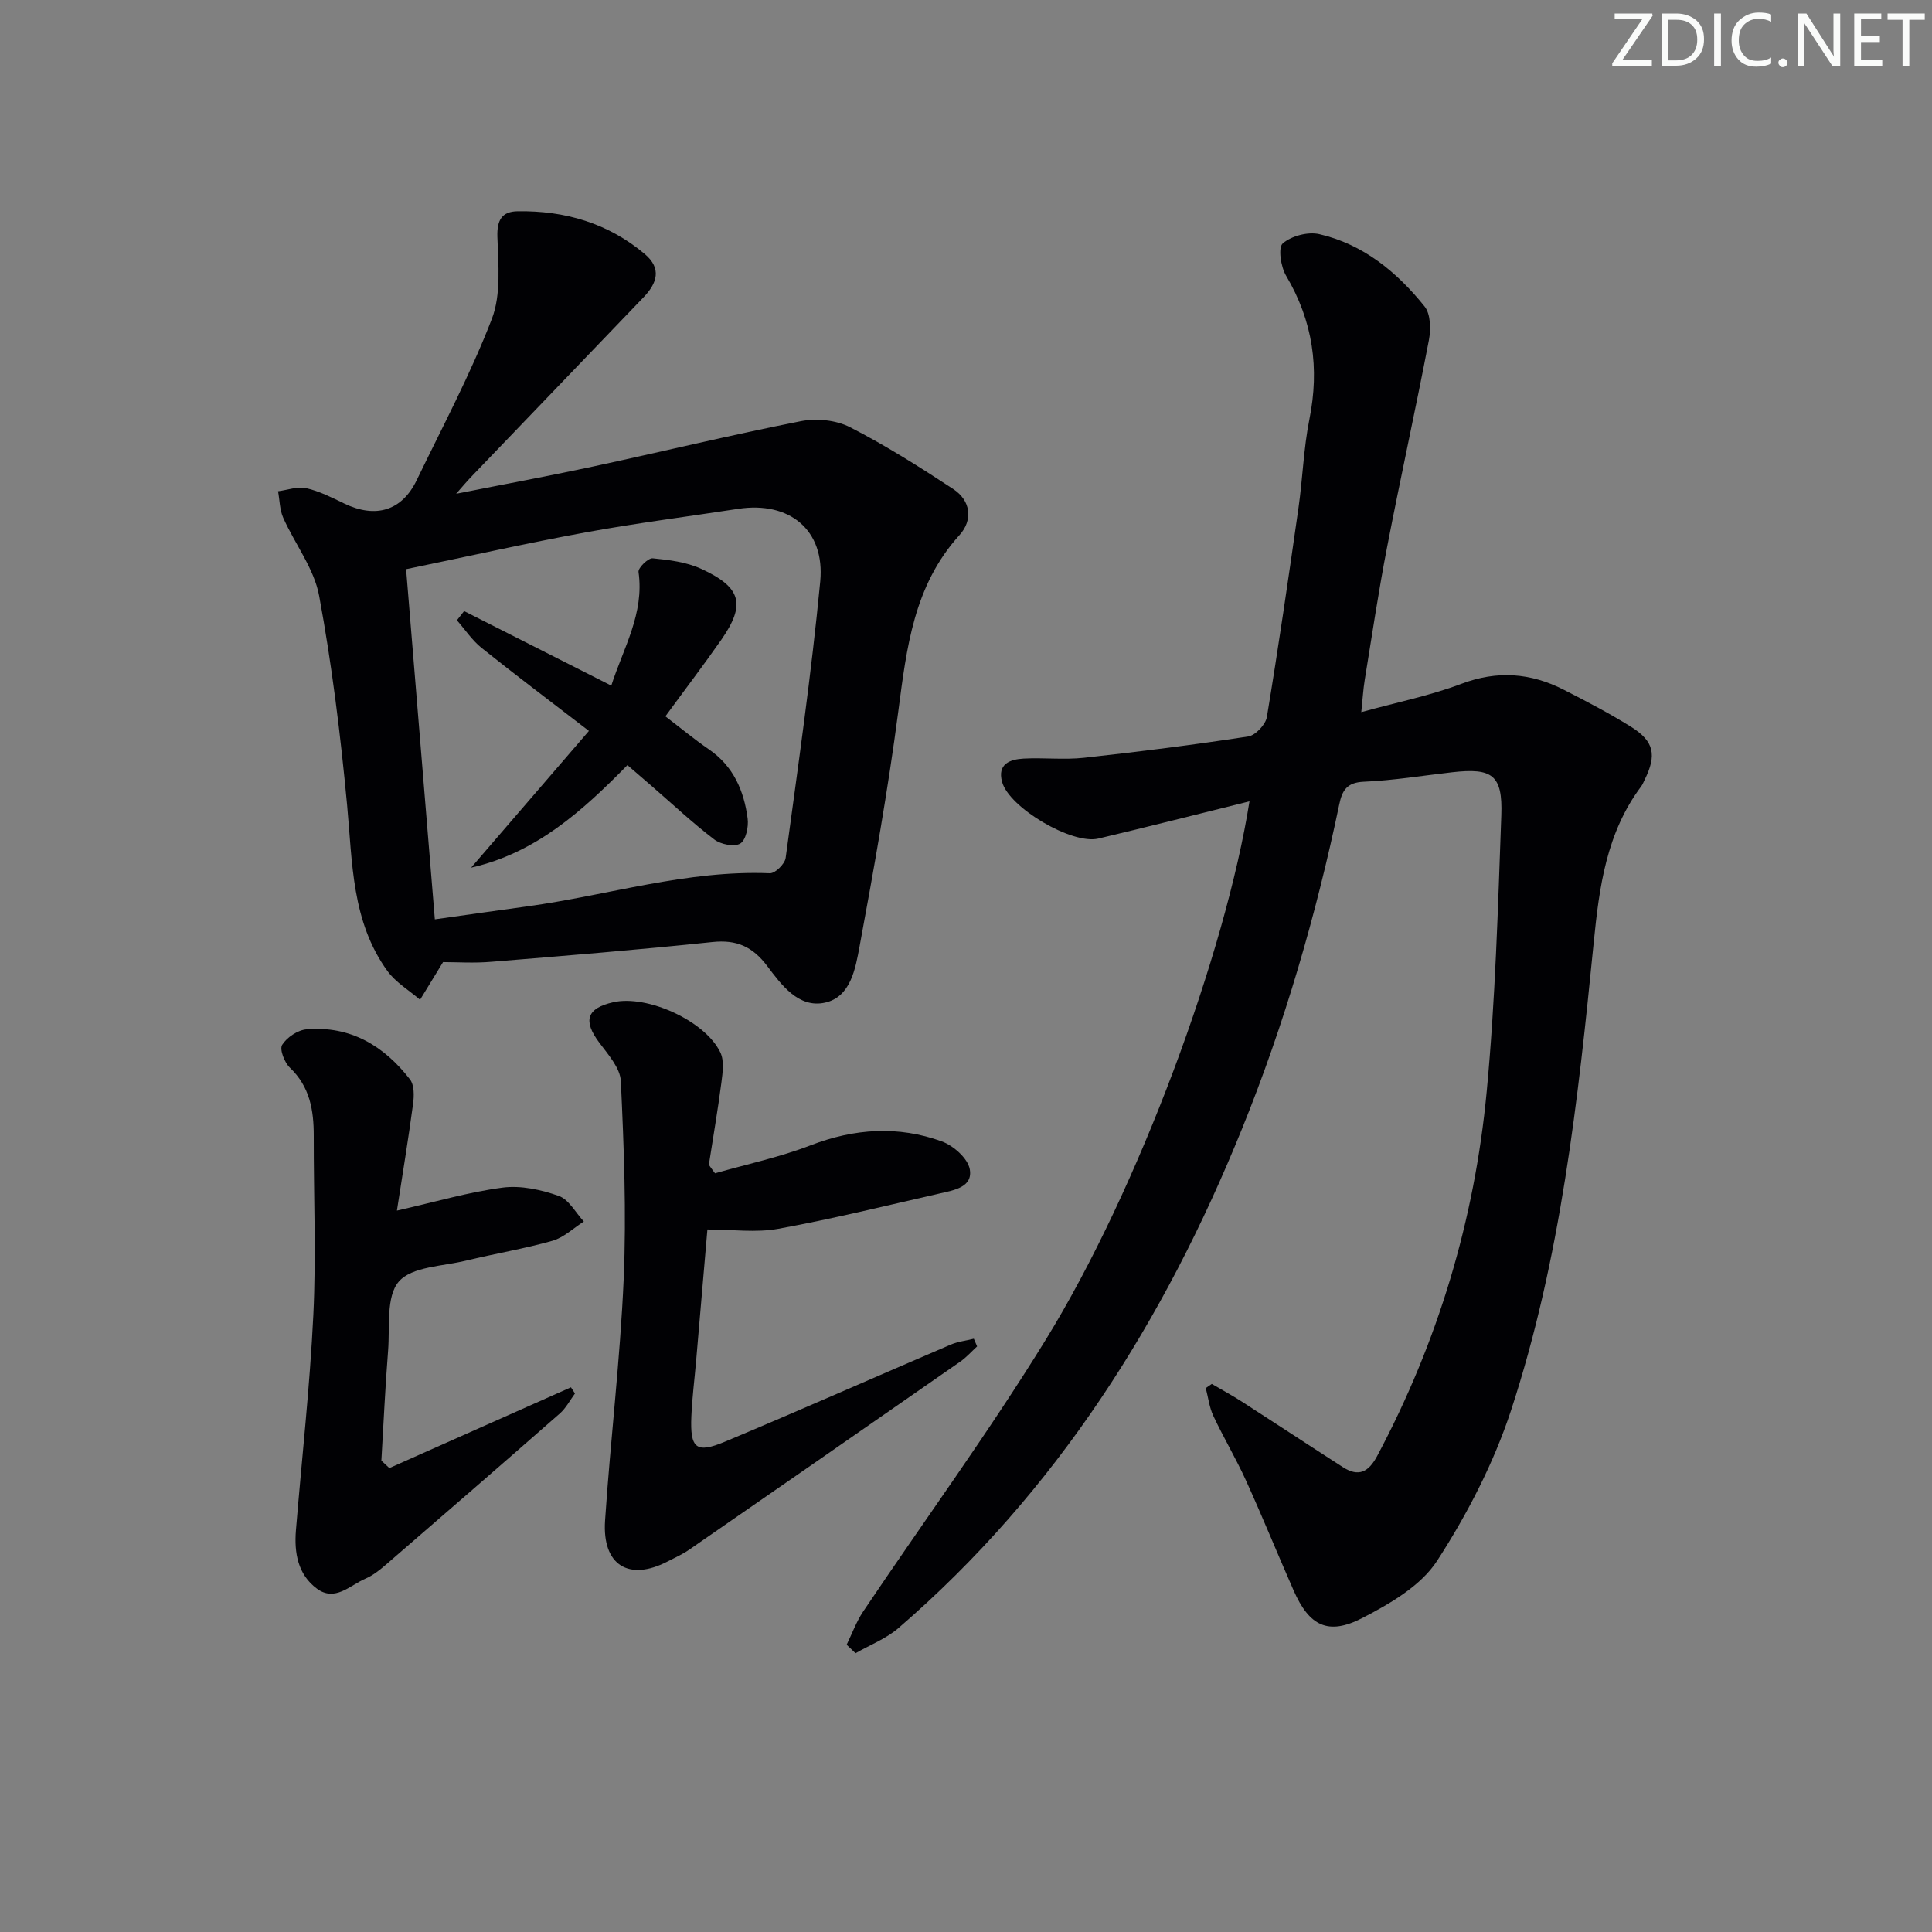 <svg enable-background="new 0 0 400 400" viewBox="0 0 400 400" xmlns="http://www.w3.org/2000/svg"><rect x="0" y="0" width="400" height="400" fill="#808080" stroke="none"/><g fill="#fafbfa"><path d="m342.2 3.2-6.3 9.2h6.1v1.2h-8.2v-.5l6.2-9.1h-5.7v-1.2h7.8v.4z"/><path d="m344 13.7v-10.9h3.1c1.6 0 3 .5 4.1 1.4 1.1 1 1.6 2.2 1.6 3.9s-.5 3-1.6 4-2.5 1.5-4.2 1.5h-3zm1.4-9.6v8.4h1.6c1.4 0 2.5-.4 3.2-1.1.8-.8 1.2-1.8 1.2-3.2s-.4-2.4-1.2-3.1-1.8-1-3.1-1z"/><path d="m356.3 2.8v10.9h-1.4v-10.9z"/><path d="m366.6 13.2c-.8.4-1.8.6-3 .6-1.6 0-2.8-.5-3.7-1.5s-1.4-2.3-1.4-3.9c0-1.7.5-3.2 1.6-4.2s2.4-1.6 4-1.6c1 0 1.9.1 2.6.4v1.5c-.8-.4-1.6-.6-2.6-.6-1.2 0-2.2.4-3 1.2s-1.1 1.9-1.1 3.3c0 1.3.4 2.3 1.1 3.1s1.6 1.1 2.8 1.1c1.1 0 2-.2 2.8-.7v1.3z"/><path d="m368.2 13c0-.3.1-.5.3-.6.2-.2.4-.3.6-.3.3 0 .5.1.7.3s.3.4.3.6-.1.5-.3.6c-.2.2-.4.3-.7.3s-.5-.1-.6-.3c-.2-.2-.3-.4-.3-.6z"/><path d="m381.1 13.7h-1.7l-5.5-8.4c-.2-.2-.3-.5-.4-.7 0 .2.1.8.1 1.5v7.6h-1.4v-10.9h1.8l5.3 8.3c.3.4.4.6.4.8 0-.3-.1-.8-.1-1.6v-7.5h1.4v10.9z"/><path d="m389.7 13.7h-5.8v-10.9h5.6v1.2h-4.2v3.5h3.9v1.2h-3.9v3.7h4.4z"/><path d="m398.4 4.1h-3.1v9.6h-1.4v-9.6h-3.1v-1.3h7.7v1.3z"/></g><path d="m258.69 165.91c-10.75 2.66-21 5.27-31.3 7.71-5.44 1.29-18.46-6.4-19.92-11.73-1.02-3.74 1.66-4.68 4.48-4.83 4.15-.22 8.37.28 12.48-.17 11.36-1.24 22.71-2.68 34-4.41 1.5-.23 3.6-2.46 3.86-4.02 2.39-14.41 4.49-28.86 6.55-43.32.87-6.08 1.05-12.29 2.25-18.29 2.14-10.62.73-20.4-4.82-29.77-1.1-1.85-1.69-5.83-.68-6.69 1.8-1.55 5.22-2.45 7.56-1.91 9.1 2.09 16.08 7.85 21.79 14.96 1.28 1.59 1.32 4.78.89 7.03-2.74 14.3-5.89 28.52-8.65 42.82-1.77 9.12-3.13 18.32-4.63 27.5-.31 1.91-.42 3.86-.71 6.65 7.43-2.05 14.28-3.42 20.72-5.86 7.43-2.81 14.33-2.27 21.17 1.21 4.73 2.41 9.46 4.88 13.96 7.69 4.81 3.01 5.35 5.85 2.8 11-.22.45-.4.93-.69 1.32-7.2 9.6-8.69 20.79-9.84 32.35-3.25 32.71-6.82 65.47-17.12 96.87-3.58 10.9-9.05 21.46-15.29 31.11-3.35 5.18-9.75 8.9-15.51 11.87-7.09 3.66-10.98 1.61-14.2-5.69-3.34-7.59-6.46-15.28-9.89-22.83-2.06-4.53-4.63-8.83-6.74-13.33-.83-1.77-1.07-3.83-1.57-5.76.42-.29.84-.57 1.25-.86 2.08 1.22 4.22 2.37 6.25 3.68 6.99 4.5 13.92 9.07 20.91 13.56 3.26 2.09 5.31 1 7.1-2.36 12.58-23.62 20.14-48.83 22.65-75.36 1.8-19.01 2.34-38.14 3.03-57.24.3-8.37-1.86-9.87-10.19-8.92-6.1.69-12.18 1.7-18.3 1.96-3.51.15-4.47 1.84-5.06 4.69-4.8 22.95-11.32 45.39-20.12 67.13-16.07 39.72-38.41 75.16-71.14 103.4-2.56 2.21-5.91 3.49-8.89 5.21-.61-.59-1.23-1.17-1.84-1.76 1.13-2.31 2.01-4.78 3.43-6.89 12.6-18.77 25.98-37.06 37.82-56.3 19.24-31.26 37.23-80.22 42.15-111.42z" fill="#010104"/><path d="m91.73 199.19c-1.88 3.09-3.32 5.45-4.76 7.8-2.28-1.97-5.04-3.59-6.76-5.96-7.42-10.25-7.23-22.38-8.34-34.31-1.36-14.51-3.14-29.03-5.79-43.35-1.04-5.65-5.02-10.73-7.44-16.17-.74-1.66-.73-3.65-1.07-5.49 1.95-.25 4.02-1.04 5.82-.64 2.71.61 5.3 1.93 7.84 3.16 6.53 3.16 11.97 1.55 15.04-4.81 5.34-11.06 11.16-21.96 15.56-33.39 1.95-5.08 1.33-11.3 1.15-16.99-.11-3.48.93-5.25 4.19-5.3 9.79-.15 18.74 2.46 26.33 8.86 3.53 2.98 2.56 6.02-.26 8.95-11.99 12.47-23.96 24.95-35.94 37.44-.66.69-1.28 1.44-2.86 3.24 10.24-2.03 19.23-3.68 28.16-5.6 14.42-3.1 28.76-6.58 43.22-9.43 3.22-.64 7.29-.23 10.17 1.25 7.37 3.77 14.41 8.23 21.34 12.78 3.68 2.41 4.15 6.44 1.31 9.57-9.48 10.45-10.93 23.36-12.66 36.5-2.14 16.28-5.02 32.47-8.01 48.61-.85 4.58-1.83 10.52-7.18 11.68-5.46 1.19-9.02-3.7-11.94-7.58-3.05-4.04-6.34-5.5-11.36-4.97-15.2 1.59-30.43 2.84-45.66 4.08-3.63.32-7.29.07-10.1.07zm-1.7-8.85c6.8-.96 12.98-1.84 19.18-2.69 16.72-2.3 33.03-7.55 50.19-6.85 1.09.04 3.1-1.94 3.26-3.17 2.58-19.06 5.33-38.1 7.16-57.24 1.02-10.71-6.42-16.66-16.98-15.04-10.48 1.61-21.02 2.94-31.45 4.85-12.16 2.22-24.23 4.94-37.31 7.64 2.01 24.36 3.96 48.13 5.95 72.5z" fill="#010104"/><path d="m148.04 242.92c6.6-1.89 13.39-3.33 19.77-5.79 9.09-3.5 18.14-4.1 27.19-.81 2.4.87 5.37 3.5 5.78 5.75.68 3.72-3.27 4.35-6.16 5.01-11.15 2.54-22.26 5.28-33.5 7.33-4.62.84-9.53.14-14.66.14-.76 8.8-1.55 18.03-2.34 27.26-.33 3.81-.82 7.61-.98 11.42-.29 6.66.96 7.77 6.97 5.25 15.62-6.54 31.11-13.4 46.68-20.07 1.51-.65 3.22-.84 4.83-1.24.23.53.45 1.06.68 1.59-1.16 1.06-2.22 2.27-3.5 3.16-18.7 13.02-37.41 26-56.15 38.95-1.36.94-2.9 1.62-4.38 2.39-8.07 4.2-13.61.81-13-8.42 1.11-16.72 3.14-33.4 3.86-50.13.58-13.59.04-27.26-.59-40.86-.13-2.74-2.64-5.53-4.47-7.99-3.4-4.54-2.62-7.11 2.9-8.36 6.99-1.59 19.02 3.83 22.17 10.39.82 1.7.49 4.12.23 6.15-.74 5.72-1.73 11.42-2.61 17.12.41.6.85 1.18 1.28 1.76z" fill="#010104"/><path d="m80.61 303.95c12.53-5.57 25.07-11.14 37.6-16.72.28.43.55.85.83 1.28-1.03 1.39-1.85 3.01-3.12 4.13-12.01 10.53-24.08 20.99-36.16 31.43-1.25 1.08-2.62 2.14-4.12 2.78-3.19 1.37-6.28 4.84-10.03 2.06-3.94-2.92-4.72-7.41-4.34-12.08 1.22-14.89 2.89-29.76 3.61-44.68.59-12.3.05-24.65.08-36.97.01-5.32-.8-10.19-4.94-14.13-1.12-1.07-2.18-3.8-1.6-4.72.98-1.56 3.22-3.07 5.05-3.22 9.06-.78 16.04 3.42 21.41 10.36.91 1.18.87 3.43.64 5.1-.98 7.32-2.19 14.6-3.34 22.07 8.04-1.82 14.89-3.85 21.89-4.76 3.76-.49 7.96.43 11.61 1.72 2.1.74 3.49 3.47 5.2 5.3-2.16 1.37-4.15 3.32-6.5 3.99-5.9 1.67-11.98 2.67-17.94 4.12-4.81 1.17-11.17 1.21-13.87 4.33-2.68 3.1-1.83 9.4-2.22 14.32-.6 7.57-.94 15.17-1.39 22.75.54.5 1.1 1.02 1.65 1.54z" fill="#010104"/><path d="m137.76 148.31c3.19 2.44 6 4.77 9 6.83 5.08 3.47 7.27 8.57 8.03 14.32.23 1.72-.36 4.47-1.53 5.19-1.21.74-4.04.18-5.37-.84-4.49-3.42-8.62-7.3-12.89-11-1.62-1.4-3.24-2.8-5.1-4.4-9.33 9.51-18.94 18.18-32.36 21.23 7.96-9.24 15.93-18.49 24.39-28.31-7.87-6.06-15.13-11.51-22.21-17.18-1.97-1.58-3.43-3.8-5.12-5.73.5-.63.99-1.26 1.49-1.9 10.04 5.09 20.08 10.17 30.47 15.43 2.52-7.83 6.87-14.92 5.64-23.53-.12-.84 2-2.92 2.93-2.83 3.41.33 7.02.78 10.09 2.2 8.32 3.84 9.2 7.36 4.1 14.69-3.69 5.28-7.6 10.41-11.56 15.83z" fill="#010104"/></svg>
